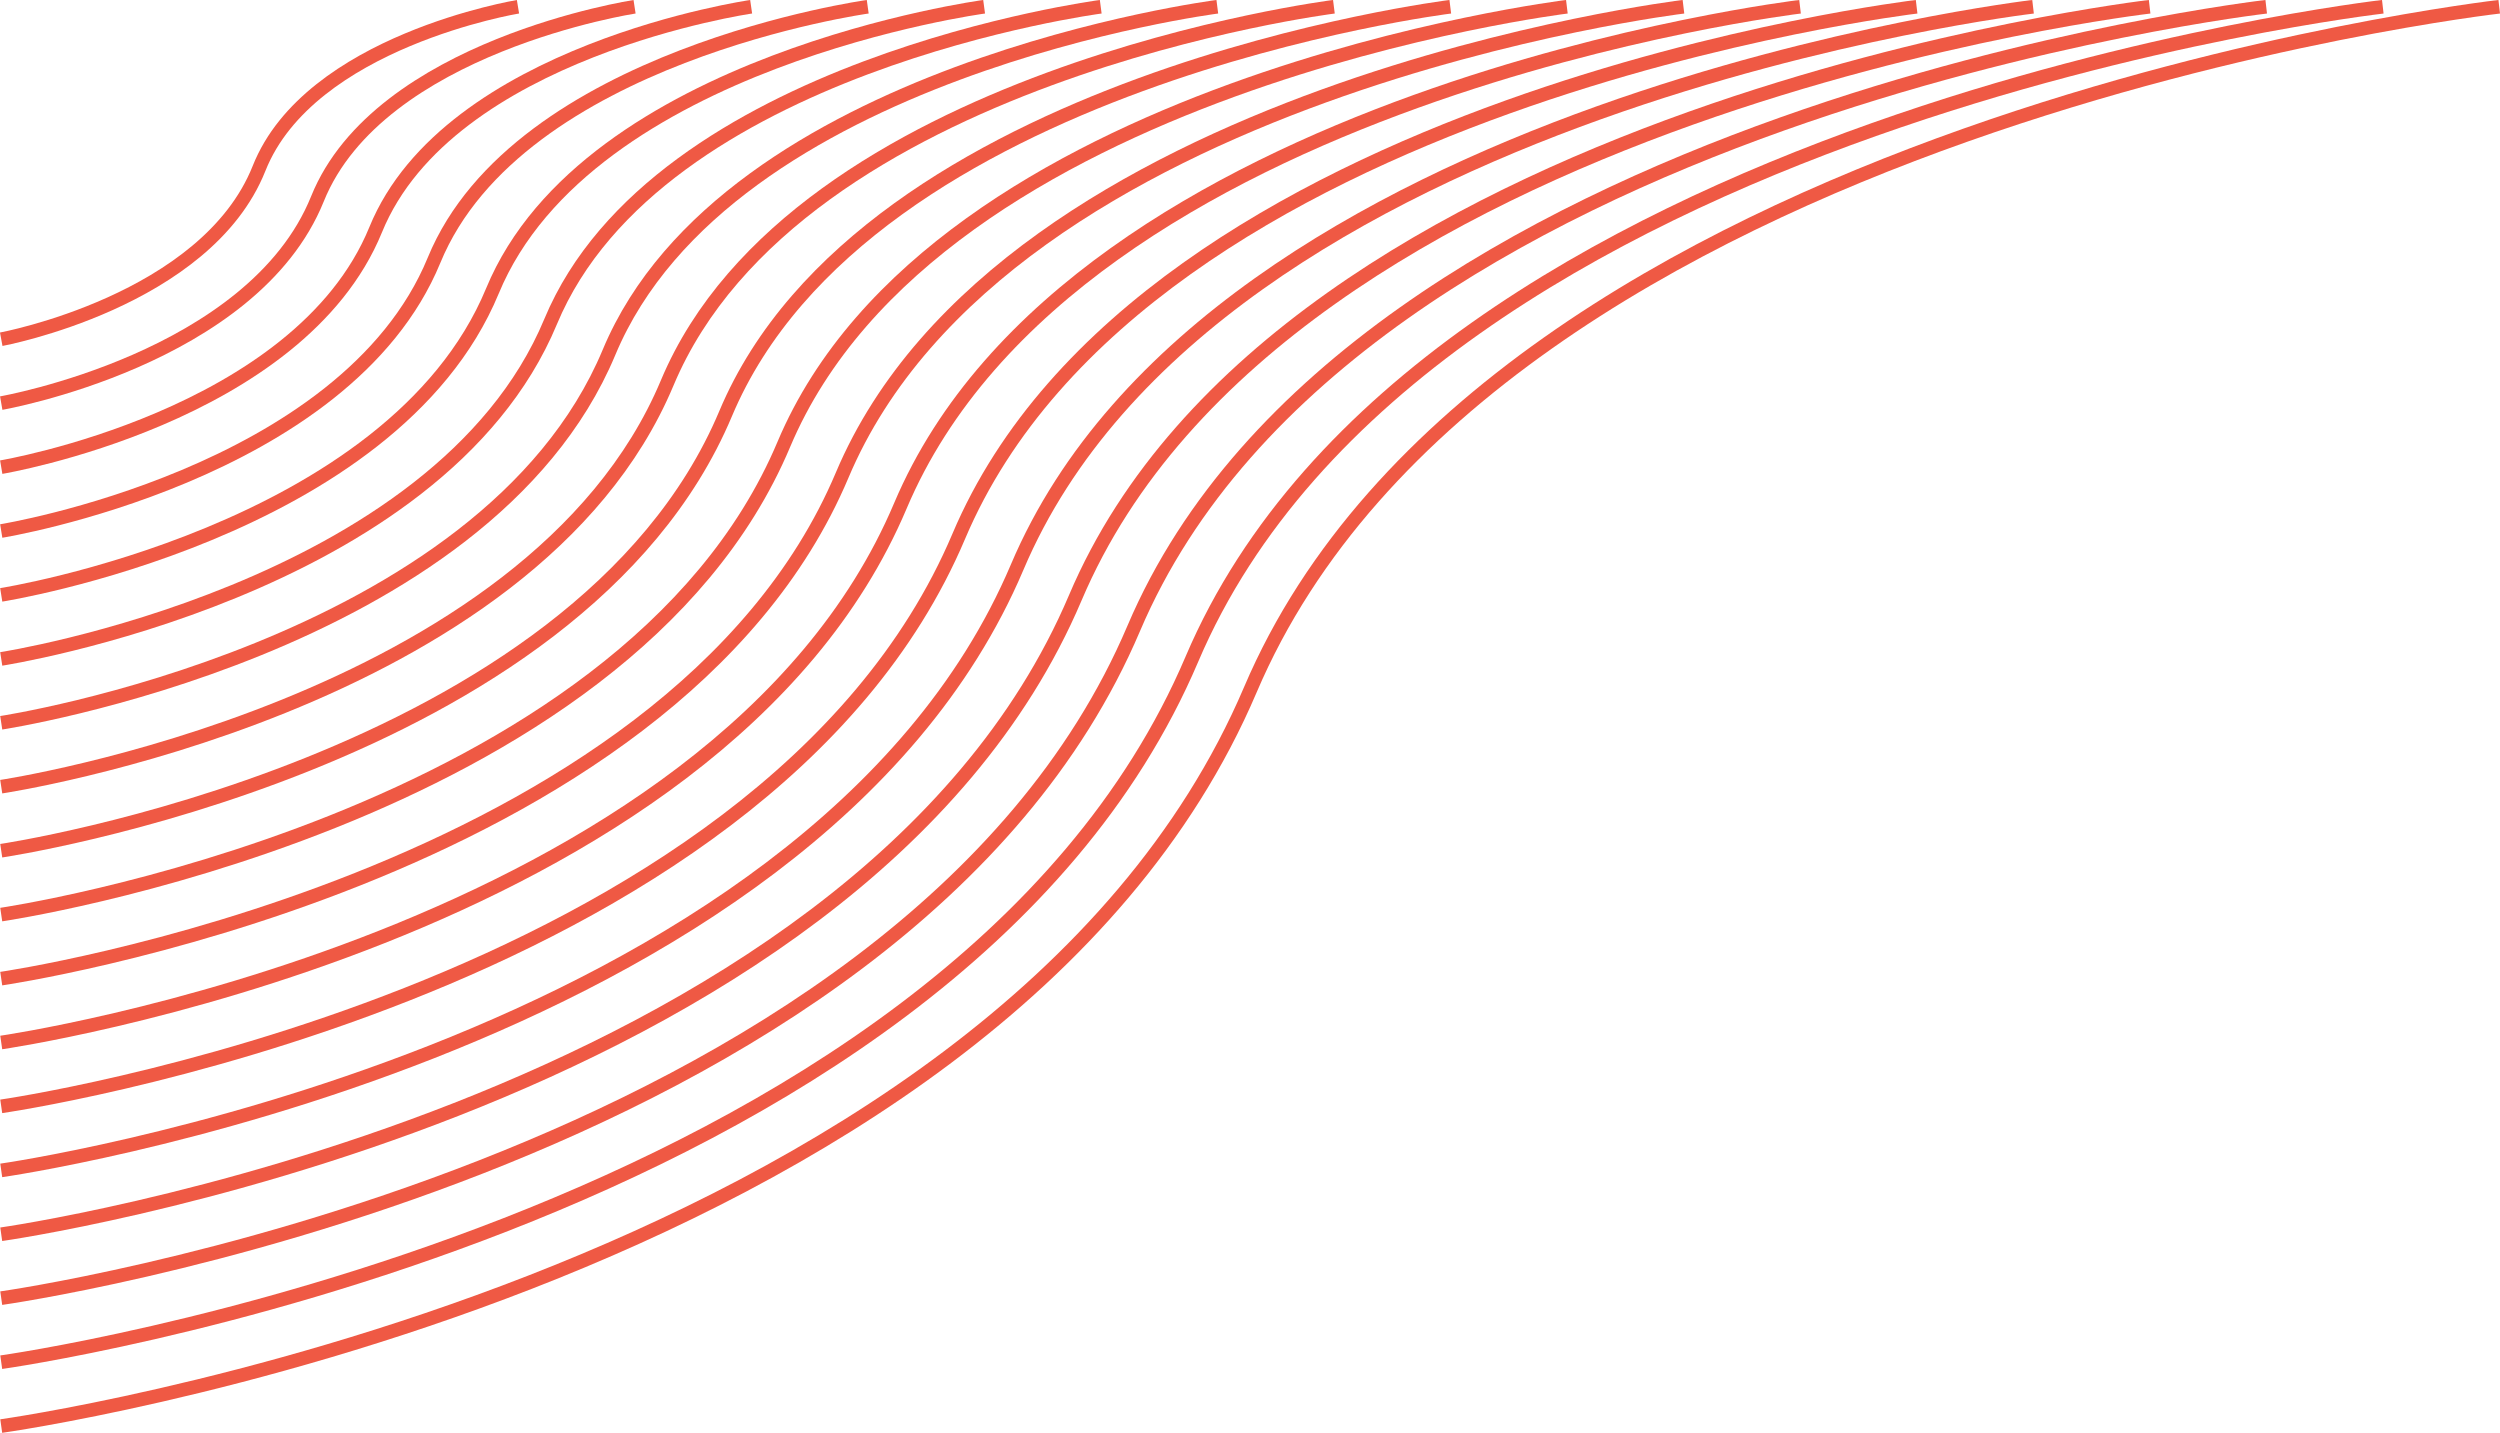 <svg width="792.359" height="454.122" viewBox="0 0 792.359 454.122" fill="none" xmlns="http://www.w3.org/2000/svg" xmlns:xlink="http://www.w3.org/1999/xlink">
	<desc>
			Created with Pixso.
	</desc>
	<defs/>
	<path id="Vector" d="M0.39 107.52C0.39 107.52 65.35 95.48 82.11 53.37C98.14 13 164.17 2.14 164.17 2.14" stroke="#EF5944" stroke-opacity="1" stroke-width="4.326"/>
	<path id="Vector" d="M0.39 127.76C0.39 127.76 80.08 113.87 100.61 63.04C120.18 14.51 201.12 2.14 201.12 2.14" stroke="#EF5944" stroke-opacity="1" stroke-width="4.326"/>
	<path id="Vector" d="M0.39 148.06C0.39 148.06 94.76 132.26 119.06 72.82C142.23 15.98 238.07 2.14 238.07 2.14" stroke="#EF5944" stroke-opacity="1" stroke-width="4.326"/>
	<path id="Vector" d="M0.39 168.3C0.39 168.3 109.5 150.64 137.56 82.5C164.28 17.49 275.02 2.14 275.02 2.14" stroke="#EF5944" stroke-opacity="1" stroke-width="4.326"/>
	<path id="Vector" d="M0.39 188.54C0.39 188.54 124.23 169.03 156.07 92.22C186.33 19.01 311.91 2.14 311.91 2.14" stroke="#EF5944" stroke-opacity="1" stroke-width="4.326"/>
	<path id="Vector" d="M0.39 208.84C0.39 208.84 138.91 187.48 174.51 101.95C208.43 20.47 348.87 2.14 348.87 2.14" stroke="#EF5944" stroke-opacity="1" stroke-width="4.326"/>
	<path id="Vector" d="M0.39 229.08C0.39 229.08 153.65 205.81 193.02 111.68C230.48 21.99 385.82 2.14 385.82 2.14" stroke="#EF5944" stroke-opacity="1" stroke-width="4.326"/>
	<path id="Vector" d="M0.39 249.33C0.39 249.33 168.38 224.19 211.47 121.35C252.52 23.51 422.77 2.14 422.77 2.14" stroke="#EF5944" stroke-opacity="1" stroke-width="4.326"/>
	<path id="Vector" d="M0.39 269.63C0.39 269.63 183.06 242.64 229.97 131.13C274.57 24.97 459.66 2.14 459.66 2.14" stroke="#EF5944" stroke-opacity="1" stroke-width="4.326"/>
	<path id="Vector" d="M0.39 289.87C0.39 289.87 197.8 261.02 248.42 140.86C296.62 26.49 496.61 2.14 496.61 2.14" stroke="#EF5944" stroke-opacity="1" stroke-width="4.326"/>
	<path id="Vector" d="M0.39 310.17C0.39 310.17 212.53 279.41 266.92 150.59C318.66 28.01 533.56 2.14 533.56 2.14" stroke="#EF5944" stroke-opacity="1" stroke-width="4.326"/>
	<path id="Vector" d="M0.39 330.41C0.39 330.41 227.21 297.8 285.37 160.32C340.71 29.47 570.51 2.14 570.51 2.14" stroke="#EF5944" stroke-opacity="1" stroke-width="4.326"/>
	<path id="Vector" d="M0.39 350.65C0.39 350.65 241.95 316.18 303.87 169.99C362.76 30.99 607.46 2.14 607.46 2.14" stroke="#EF5944" stroke-opacity="1" stroke-width="4.326"/>
	<path id="Vector" d="M0.39 370.95C0.39 370.95 256.68 334.57 322.38 179.77C384.8 32.51 644.36 2.14 644.36 2.14" stroke="#EF5944" stroke-opacity="1" stroke-width="4.326"/>
	<path id="Vector" d="M0.39 391.19C0.39 391.19 271.36 352.96 340.82 189.44C406.85 33.97 681.31 2.14 681.31 2.14" stroke="#EF5944" stroke-opacity="1" stroke-width="4.326"/>
	<path id="Vector" d="M0.39 411.44C0.39 411.44 286.1 371.34 359.33 199.17C428.9 35.49 718.26 2.14 718.26 2.14" stroke="#EF5944" stroke-opacity="1" stroke-width="4.326"/>
	<path id="Vector" d="M0.39 431.74C0.39 431.74 300.83 389.79 377.77 208.9C450.94 37.01 755.21 2.14 755.21 2.14" stroke="#EF5944" stroke-opacity="1" stroke-width="4.326"/>
	<path id="Vector" d="M0.39 451.98C0.39 451.98 315.51 408.12 396.28 218.63C472.99 38.47 792.11 2.14 792.11 2.14" stroke="#EF5944" stroke-opacity="1" stroke-width="4.326"/>
</svg>
